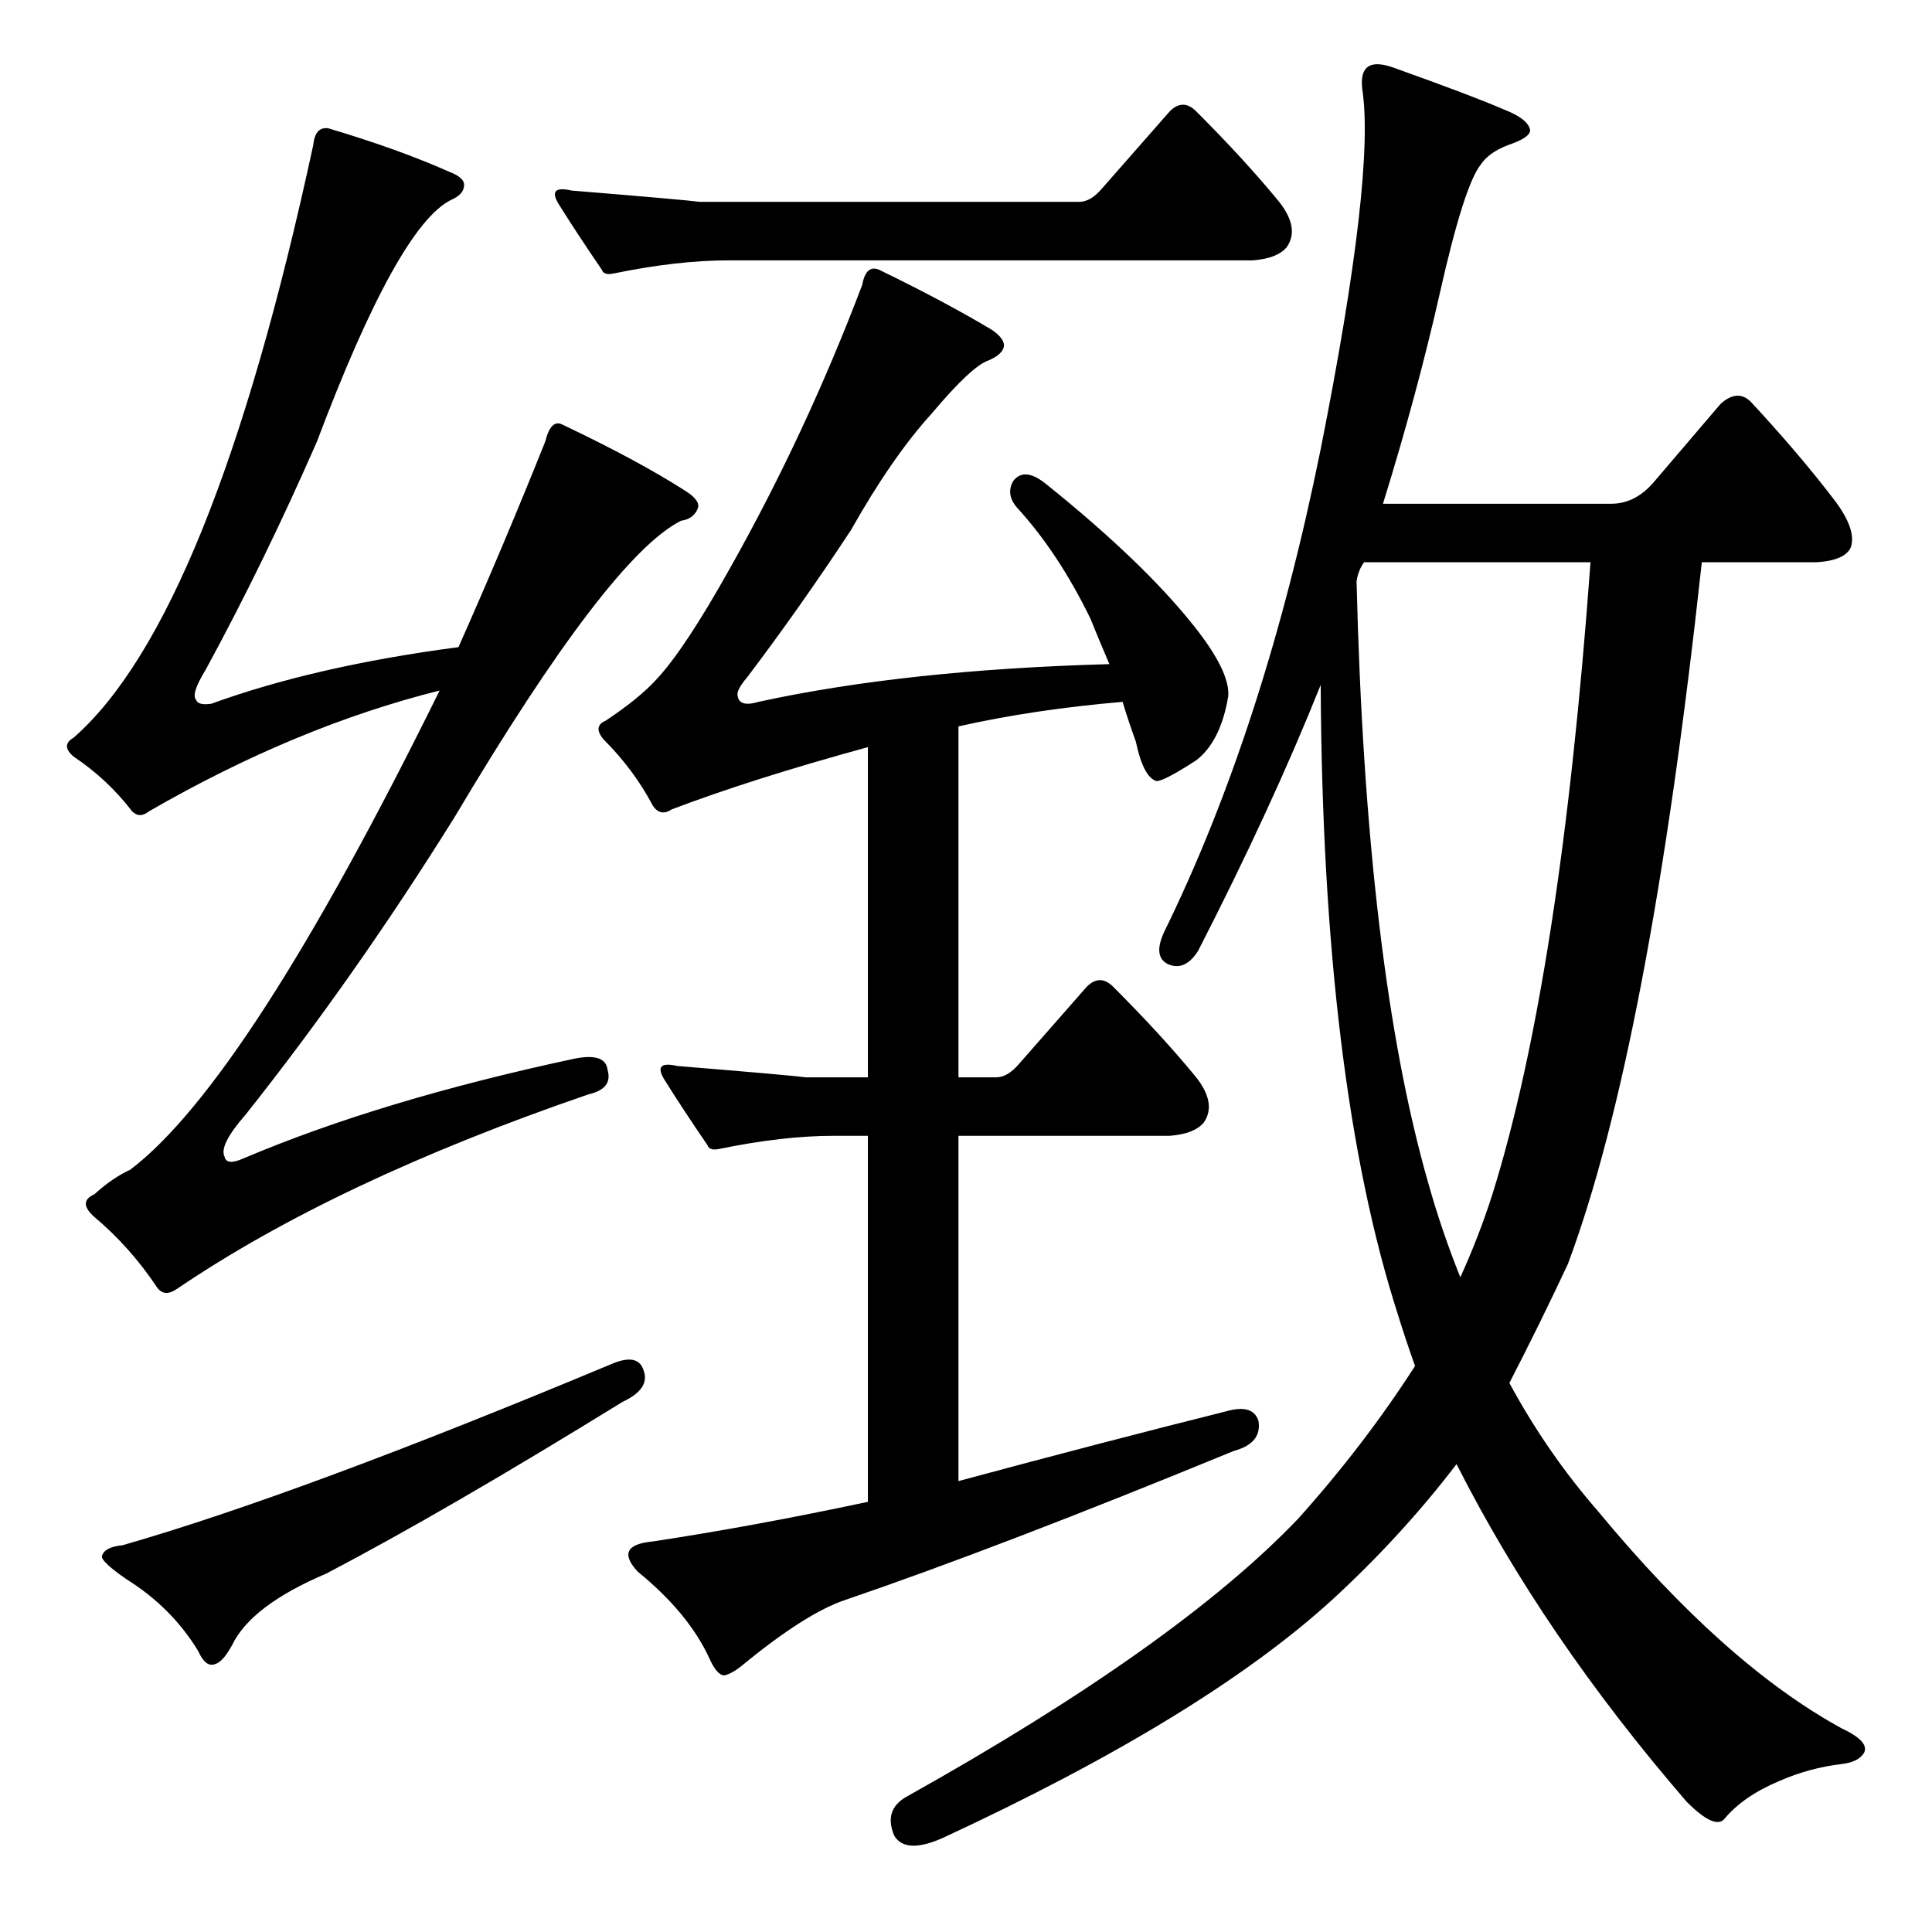 <?xml version="1.0" standalone="no"?>
<!DOCTYPE svg PUBLIC "-//W3C//DTD SVG 1.1//EN" "http://www.w3.org/Graphics/SVG/1.1/DTD/svg11.dtd" >
<svg xmlns="http://www.w3.org/2000/svg" xmlns:xlink="http://www.w3.org/1999/xlink" version="1.1" viewBox="0 -205 1024 1024">
  <g transform="matrix(1 0 0 -1 0 819)">
   <path fill="currentColor"
d="M584 924l36 41q7 7 14 0q26 -26 44 -48q11 -14 4 -24q-5 -6 -18 -7h-278q-27 0 -61 -7q-5 -1 -6 2q-13 19 -23 35q-6 10 7 7q61 -5 68 -6h201q6 0 12 7zM800 291q20 -37 47 -68q67 -81 129 -115q15 -7 12 -13q-3 -5 -12 -6q-17 -2 -33 -9q-19 -8 -29 -20q-5 -6 -20 9
q-76 88 -122 179q-29 -38 -66 -72q-68 -62 -206 -126q-20 -9 -26 1q-6 14 7 21q143 80 207 147q35 39 62 81q-5 14 -9 27q-40 124 -41 334q-26 -65 -65 -141q-7 -11 -16 -7q-8 4 -2 17q53 108 83 256q29 146 22 191q-2 18 17 11q42 -15 58 -22q13 -5 14 -11q0 -4 -12 -8
q-10 -4 -14 -10q-9 -11 -22 -69q-12 -53 -30 -111h121q13 0 23 12l35 41q9 8 16 1q26 -28 45 -53q11 -15 8 -24q-3 -7 -18 -8h-61q-28 -257 -71 -372q-15 -32 -31 -63zM843 726h-120q-3 -4 -4 -10q5 -204 38 -319q7 -25 17 -50q10 22 17 44q36 115 52 335zM466 881
q35 -17 60 -32q7 -5 6 -9t-8 -7q-9 -3 -30 -28q-21 -23 -43 -62q-27 -41 -55 -78q-6 -7 -5 -10q1 -6 11 -3q78 17 186 20q-6 14 -10 24q-17 35 -39 59q-6 7 -2 14q6 8 18 -2q51 -41 78 -75q19 -24 18 -37q-4 -24 -17 -34q-17 -11 -21 -11q-7 2 -11 21q-4 11 -7 21
q-47 -4 -87 -13v-186h20q6 0 12 7l36 41q7 7 14 0q26 -26 44 -48q11 -14 4 -24q-5 -6 -18 -7h-112v-183q78 21 142 37q14 4 17 -5q2 -12 -13 -16q-124 -51 -206 -79q-21 -7 -55 -35q-5 -4 -9 -5q-4 0 -8 9q-11 24 -38 46q-13 14 8 16q53 8 114 21v194h-18q-27 0 -61 -7
q-5 -1 -6 2q-13 19 -23 35q-6 10 7 7q61 -5 68 -6h33v175q-62 -17 -104 -33q-6 -4 -10 2q-10 19 -26 35q-6 7 1 10q18 12 27 22q15 16 39 59q40 71 70 150q2 11 9 8zM129 410q73 31 176 53q16 3 17 -6q3 -10 -10 -13q-134 -46 -218 -103q-7 -5 -11 1q-14 21 -33 37
q-9 8 0 12q10 9 19 13q62 47 164 254q-76 -19 -154 -64q-5 -4 -9 0q-13 17 -31 29q-7 6 0 10q73 64 127 314q1 10 8 9q37 -11 64 -23q8 -3 8 -7q0 -5 -7 -8q-28 -14 -71 -128q-28 -64 -59 -121q-8 -13 -5 -16q1 -3 8 -2q55 20 131 30q24 54 46 109q3 12 9 9q40 -19 65 -35
q8 -5 7 -9q-2 -6 -9 -7q-38 -19 -120 -157q-53 -85 -111 -158q-14 -16 -11 -22q1 -5 10 -1zM324 301q14 6 17 -3q4 -10 -11 -17q-94 -58 -157 -91q-40 -17 -50 -38q-5 -9 -9 -10q-5 -2 -9 7q-14 23 -38 38q-13 9 -13 12q1 5 11 6q94 27 259 96z" />
  </g>

</svg>
